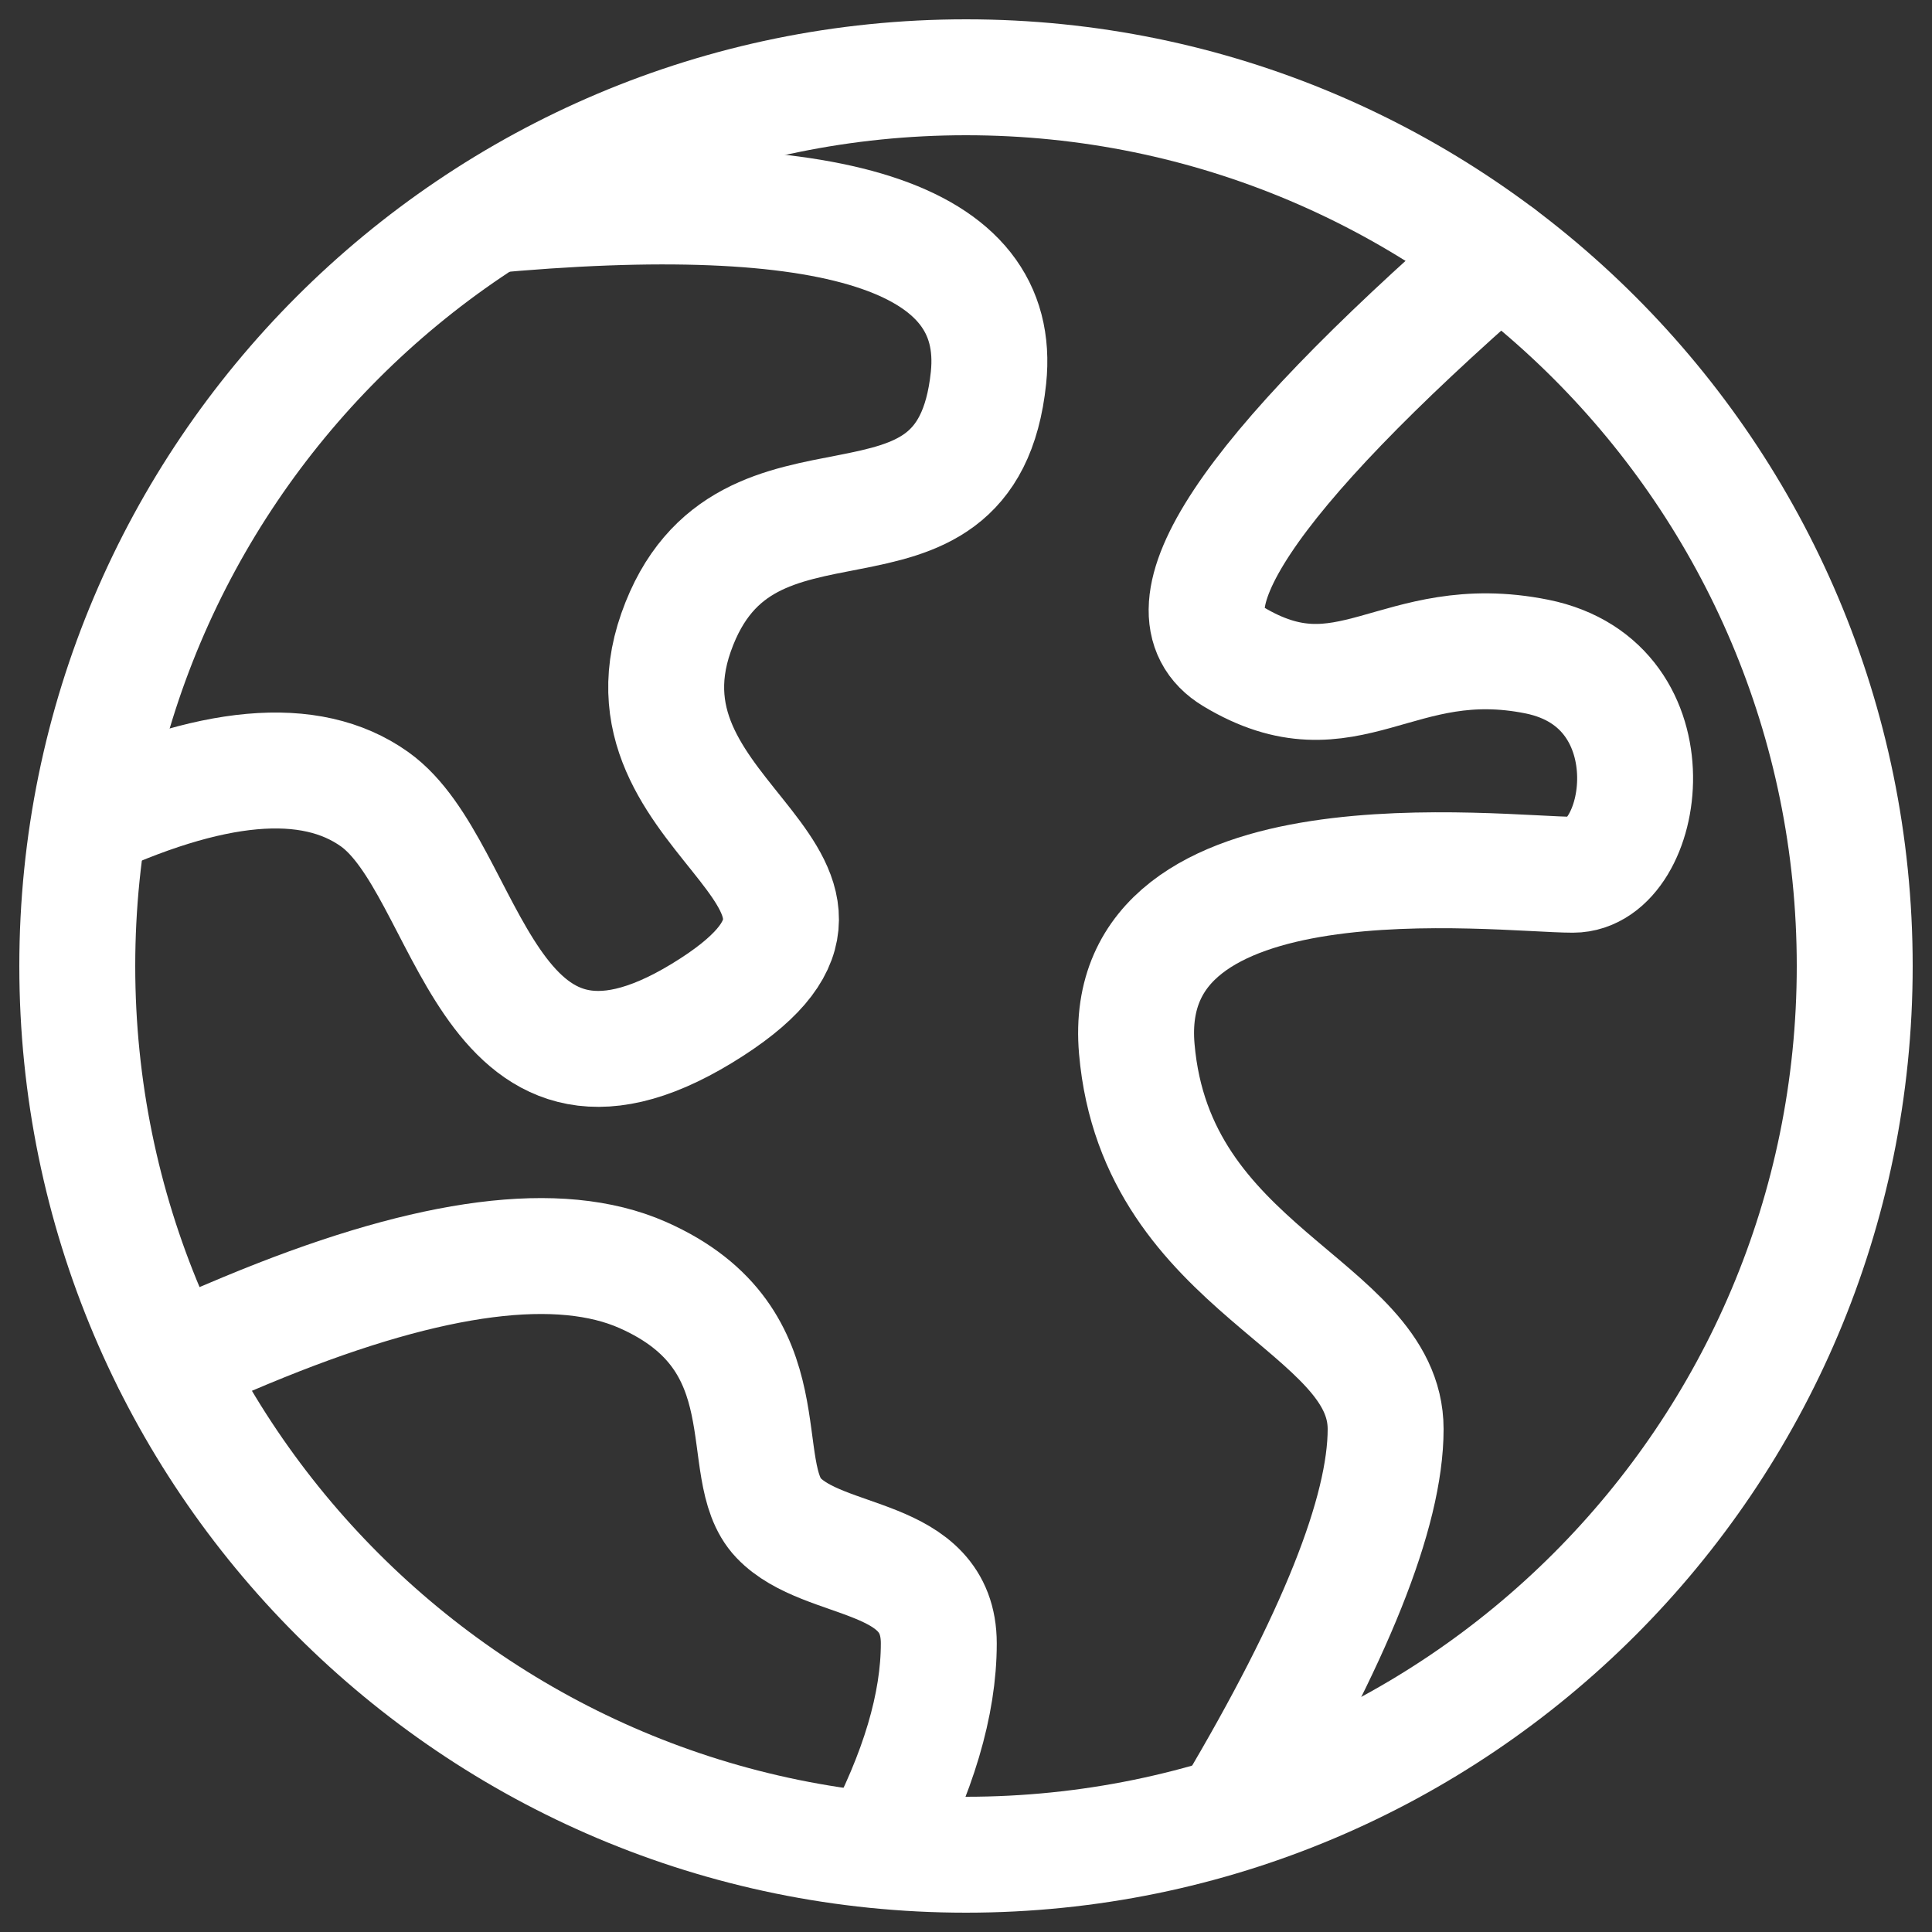 <svg width="25" height="25" viewBox="0 0 25 25" fill="none" xmlns="http://www.w3.org/2000/svg">
<rect x="0" y="0" width="25" height="25" fill="#333333" stroke="none"/>
<path d="M12.5 24C18.851 24 24 18.851 24 12.5C24 6.149 18.851 1 12.5 1C6.149 1 1 6.149 1 12.5C1 18.851 6.149 24 12.5 24Z" stroke="white" stroke-width="1.5"/>
<path d="M1 10.684C2.734 9.865 4.016 9.751 4.846 10.341C6.093 11.227 6.249 14.837 9.083 13.112C11.917 11.386 7.869 10.684 8.748 8.184C9.627 5.685 12.505 7.626 12.791 4.889C12.982 3.064 10.799 2.365 6.241 2.794" stroke="white" stroke-width="1.5"/>
<path d="M19.4 3.3C16.114 6.168 14.967 7.9 15.958 8.496C17.443 9.39 18.074 8.132 19.887 8.496C21.7 8.861 21.308 11.319 20.354 11.319C19.4 11.319 14.461 10.69 14.71 13.572C14.959 16.455 17.93 16.881 17.93 18.492C17.93 19.566 17.272 21.209 15.958 23.422" stroke="white" stroke-width="1.5" stroke-linecap="round"/>
<path d="M2.21 17.633C2.734 17.404 3.128 17.236 3.392 17.13C5.604 16.236 7.245 16.026 8.316 16.498C10.209 17.333 9.481 19.021 10.074 19.642C10.667 20.264 12.148 20.083 12.148 21.265C12.148 22.054 11.883 22.944 11.354 23.937" stroke="white" stroke-width="1.5" stroke-linecap="round"/>
</svg>
